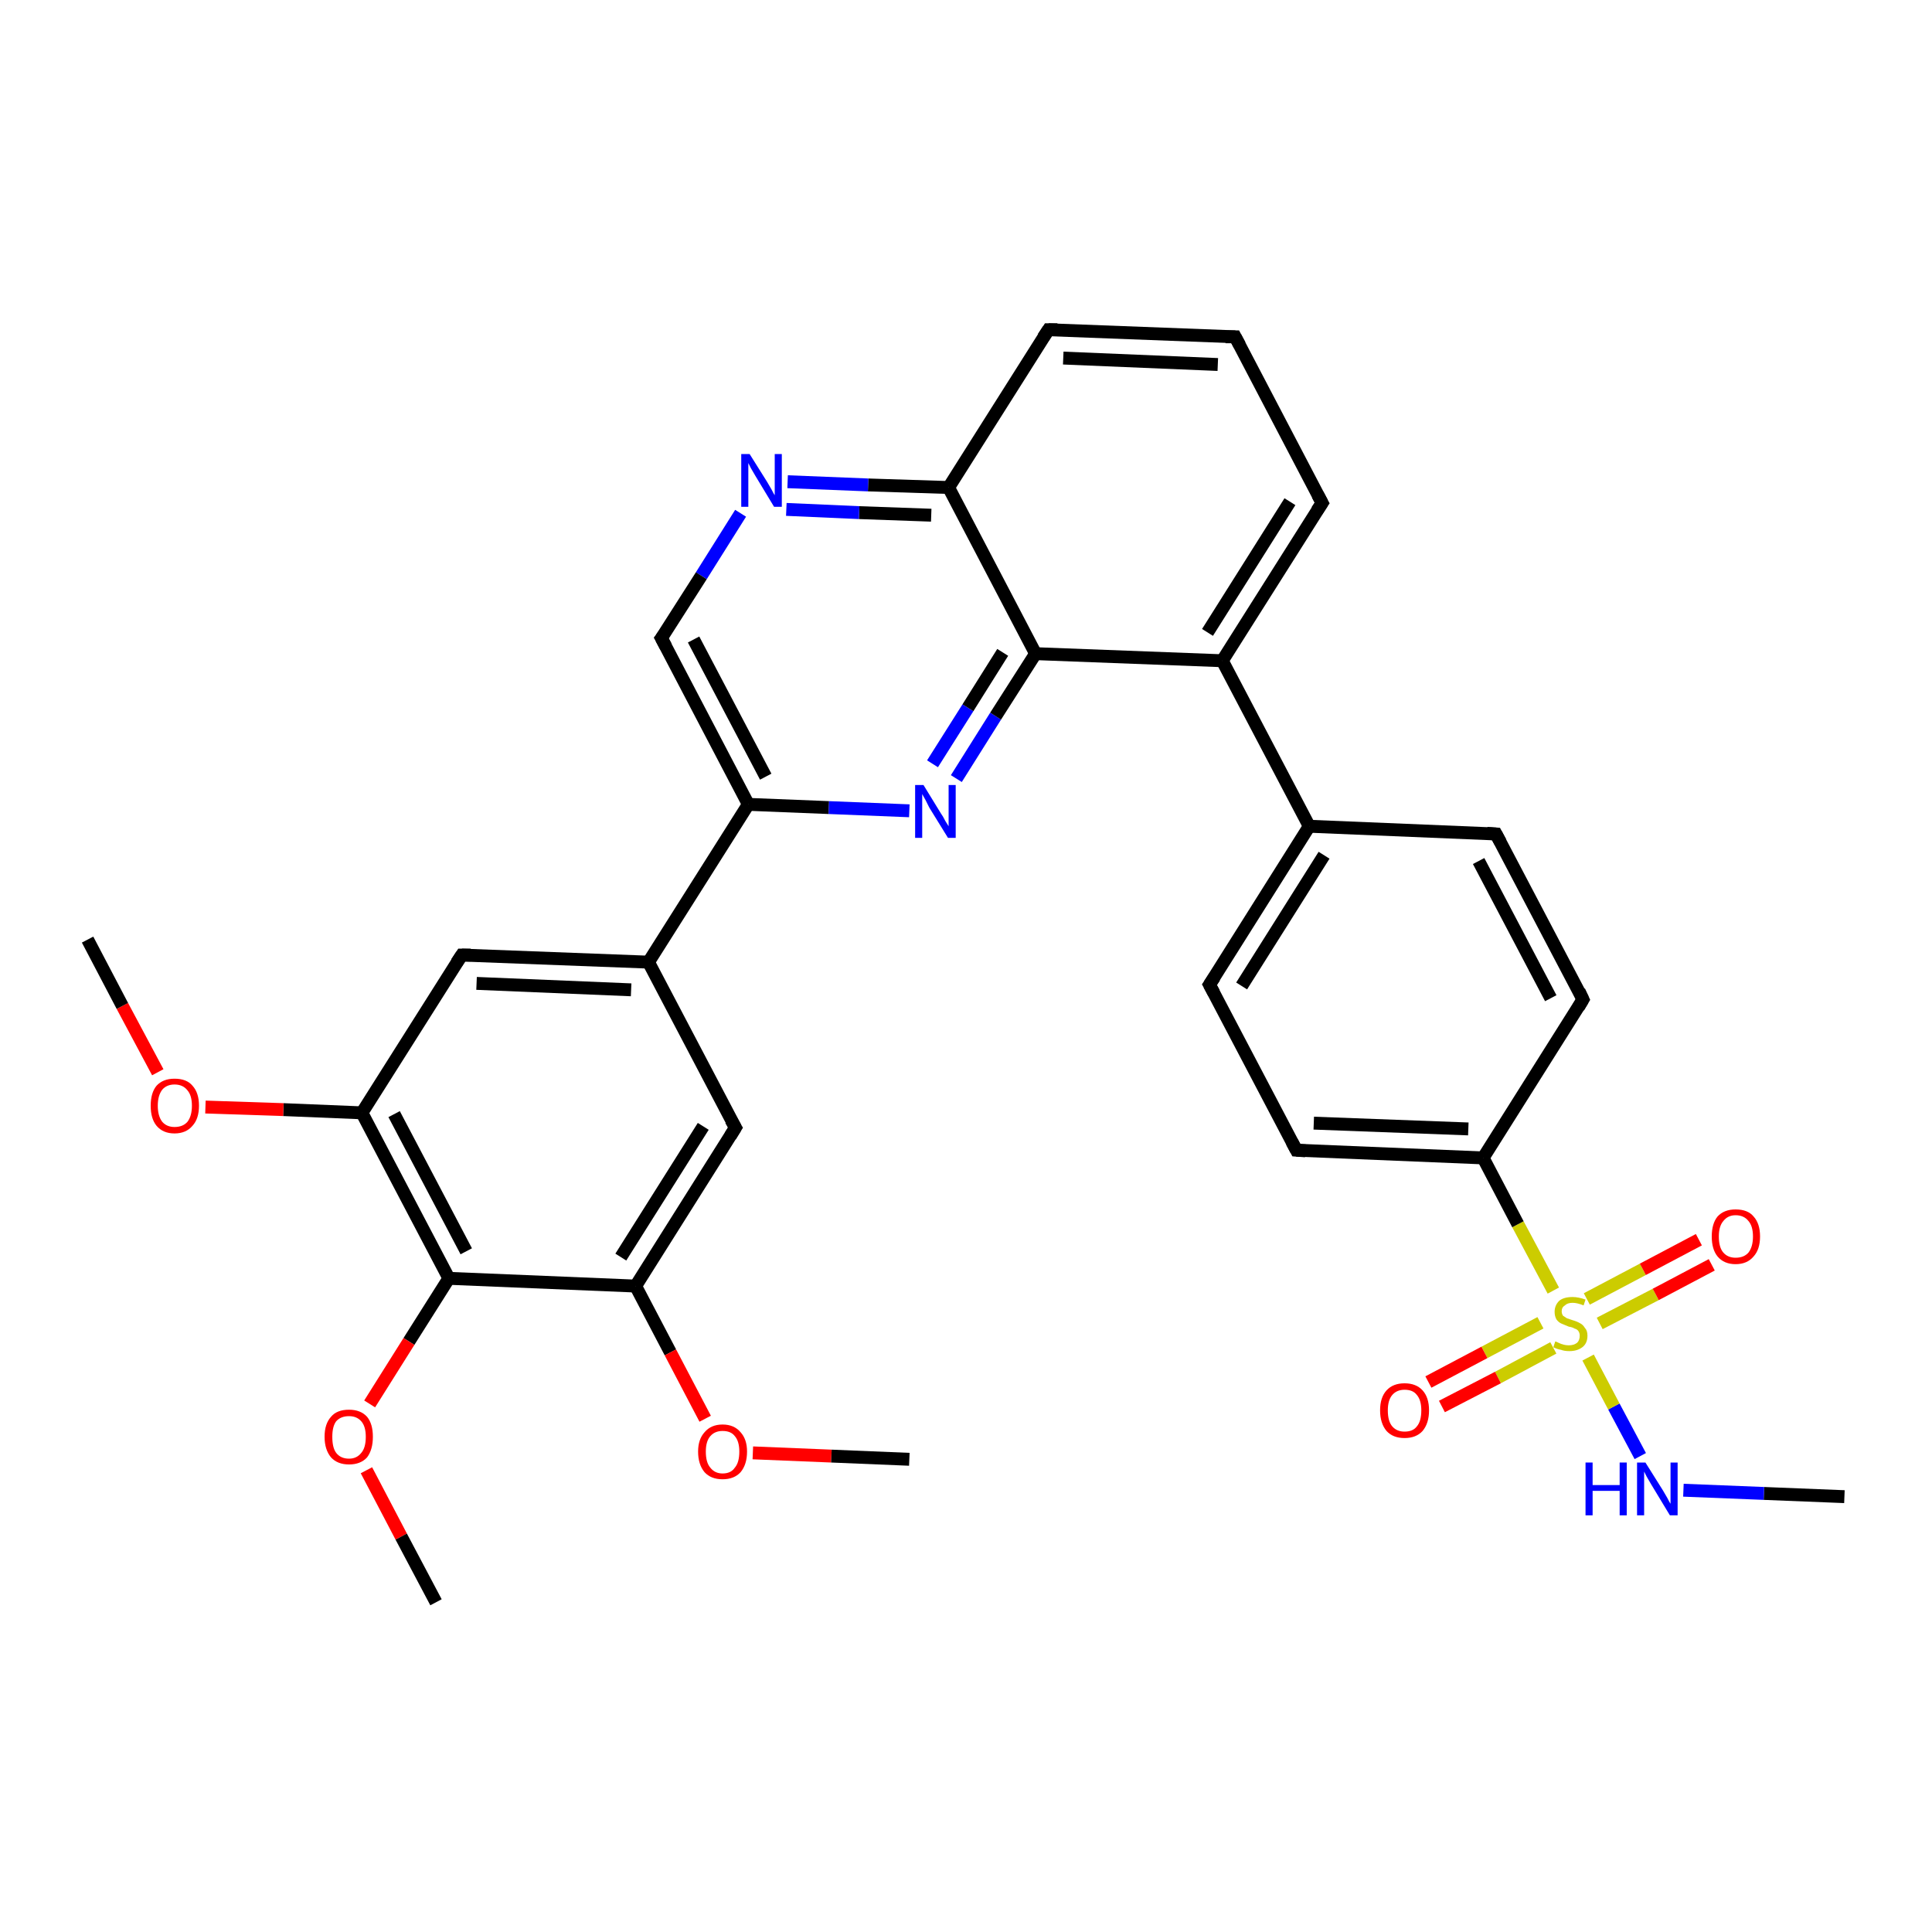 <?xml version='1.0' encoding='iso-8859-1'?>
<svg version='1.1' baseProfile='full'
              xmlns='http://www.w3.org/2000/svg'
                      xmlns:rdkit='http://www.rdkit.org/xml'
                      xmlns:xlink='http://www.w3.org/1999/xlink'
                  xml:space='preserve'
width='300px' height='300px' viewBox='0 0 300 300'>
<!-- END OF HEADER -->
<rect style='opacity:1.0;fill:#FFFFFF;stroke:none' width='300.0' height='300.0' x='0.0' y='0.0'> </rect>
<path class='bond-0 atom-0 atom-1' d='M 286.4,232.4 L 273.9,231.9' style='fill:none;fill-rule:evenodd;stroke:#000000;stroke-width:2.0px;stroke-linecap:butt;stroke-linejoin:miter;stroke-opacity:1' />
<path class='bond-0 atom-0 atom-1' d='M 273.9,231.9 L 261.4,231.4' style='fill:none;fill-rule:evenodd;stroke:#0000FF;stroke-width:2.0px;stroke-linecap:butt;stroke-linejoin:miter;stroke-opacity:1' />
<path class='bond-1 atom-1 atom-2' d='M 254.7,226.1 L 250.6,218.4' style='fill:none;fill-rule:evenodd;stroke:#0000FF;stroke-width:2.0px;stroke-linecap:butt;stroke-linejoin:miter;stroke-opacity:1' />
<path class='bond-1 atom-1 atom-2' d='M 250.6,218.4 L 246.6,210.8' style='fill:none;fill-rule:evenodd;stroke:#CCCC00;stroke-width:2.0px;stroke-linecap:butt;stroke-linejoin:miter;stroke-opacity:1' />
<path class='bond-2 atom-2 atom-3' d='M 239.2,205.4 L 230.5,210.0' style='fill:none;fill-rule:evenodd;stroke:#CCCC00;stroke-width:2.0px;stroke-linecap:butt;stroke-linejoin:miter;stroke-opacity:1' />
<path class='bond-2 atom-2 atom-3' d='M 230.5,210.0 L 221.8,214.6' style='fill:none;fill-rule:evenodd;stroke:#FF0000;stroke-width:2.0px;stroke-linecap:butt;stroke-linejoin:miter;stroke-opacity:1' />
<path class='bond-2 atom-2 atom-3' d='M 241.2,209.3 L 232.6,213.9' style='fill:none;fill-rule:evenodd;stroke:#CCCC00;stroke-width:2.0px;stroke-linecap:butt;stroke-linejoin:miter;stroke-opacity:1' />
<path class='bond-2 atom-2 atom-3' d='M 232.6,213.9 L 223.9,218.4' style='fill:none;fill-rule:evenodd;stroke:#FF0000;stroke-width:2.0px;stroke-linecap:butt;stroke-linejoin:miter;stroke-opacity:1' />
<path class='bond-3 atom-2 atom-4' d='M 248.4,205.5 L 257.1,201.0' style='fill:none;fill-rule:evenodd;stroke:#CCCC00;stroke-width:2.0px;stroke-linecap:butt;stroke-linejoin:miter;stroke-opacity:1' />
<path class='bond-3 atom-2 atom-4' d='M 257.1,201.0 L 265.8,196.4' style='fill:none;fill-rule:evenodd;stroke:#FF0000;stroke-width:2.0px;stroke-linecap:butt;stroke-linejoin:miter;stroke-opacity:1' />
<path class='bond-3 atom-2 atom-4' d='M 246.4,201.7 L 255.1,197.1' style='fill:none;fill-rule:evenodd;stroke:#CCCC00;stroke-width:2.0px;stroke-linecap:butt;stroke-linejoin:miter;stroke-opacity:1' />
<path class='bond-3 atom-2 atom-4' d='M 255.1,197.1 L 263.8,192.5' style='fill:none;fill-rule:evenodd;stroke:#FF0000;stroke-width:2.0px;stroke-linecap:butt;stroke-linejoin:miter;stroke-opacity:1' />
<path class='bond-4 atom-2 atom-5' d='M 241.2,200.4 L 235.7,190.1' style='fill:none;fill-rule:evenodd;stroke:#CCCC00;stroke-width:2.0px;stroke-linecap:butt;stroke-linejoin:miter;stroke-opacity:1' />
<path class='bond-4 atom-2 atom-5' d='M 235.7,190.1 L 230.3,179.8' style='fill:none;fill-rule:evenodd;stroke:#000000;stroke-width:2.0px;stroke-linecap:butt;stroke-linejoin:miter;stroke-opacity:1' />
<path class='bond-5 atom-5 atom-6' d='M 230.3,179.8 L 201.3,178.6' style='fill:none;fill-rule:evenodd;stroke:#000000;stroke-width:2.0px;stroke-linecap:butt;stroke-linejoin:miter;stroke-opacity:1' />
<path class='bond-5 atom-5 atom-6' d='M 228.0,175.3 L 204.0,174.4' style='fill:none;fill-rule:evenodd;stroke:#000000;stroke-width:2.0px;stroke-linecap:butt;stroke-linejoin:miter;stroke-opacity:1' />
<path class='bond-6 atom-6 atom-7' d='M 201.3,178.6 L 187.8,152.9' style='fill:none;fill-rule:evenodd;stroke:#000000;stroke-width:2.0px;stroke-linecap:butt;stroke-linejoin:miter;stroke-opacity:1' />
<path class='bond-7 atom-7 atom-8' d='M 187.8,152.9 L 203.3,128.3' style='fill:none;fill-rule:evenodd;stroke:#000000;stroke-width:2.0px;stroke-linecap:butt;stroke-linejoin:miter;stroke-opacity:1' />
<path class='bond-7 atom-7 atom-8' d='M 192.8,153.1 L 205.6,132.8' style='fill:none;fill-rule:evenodd;stroke:#000000;stroke-width:2.0px;stroke-linecap:butt;stroke-linejoin:miter;stroke-opacity:1' />
<path class='bond-8 atom-8 atom-9' d='M 203.3,128.3 L 232.3,129.5' style='fill:none;fill-rule:evenodd;stroke:#000000;stroke-width:2.0px;stroke-linecap:butt;stroke-linejoin:miter;stroke-opacity:1' />
<path class='bond-9 atom-9 atom-10' d='M 232.3,129.5 L 245.8,155.2' style='fill:none;fill-rule:evenodd;stroke:#000000;stroke-width:2.0px;stroke-linecap:butt;stroke-linejoin:miter;stroke-opacity:1' />
<path class='bond-9 atom-9 atom-10' d='M 229.6,133.7 L 240.8,155.0' style='fill:none;fill-rule:evenodd;stroke:#000000;stroke-width:2.0px;stroke-linecap:butt;stroke-linejoin:miter;stroke-opacity:1' />
<path class='bond-10 atom-8 atom-11' d='M 203.3,128.3 L 189.8,102.6' style='fill:none;fill-rule:evenodd;stroke:#000000;stroke-width:2.0px;stroke-linecap:butt;stroke-linejoin:miter;stroke-opacity:1' />
<path class='bond-11 atom-11 atom-12' d='M 189.8,102.6 L 205.3,78.1' style='fill:none;fill-rule:evenodd;stroke:#000000;stroke-width:2.0px;stroke-linecap:butt;stroke-linejoin:miter;stroke-opacity:1' />
<path class='bond-11 atom-11 atom-12' d='M 187.5,98.2 L 200.3,77.9' style='fill:none;fill-rule:evenodd;stroke:#000000;stroke-width:2.0px;stroke-linecap:butt;stroke-linejoin:miter;stroke-opacity:1' />
<path class='bond-12 atom-12 atom-13' d='M 205.3,78.1 L 191.8,52.3' style='fill:none;fill-rule:evenodd;stroke:#000000;stroke-width:2.0px;stroke-linecap:butt;stroke-linejoin:miter;stroke-opacity:1' />
<path class='bond-13 atom-13 atom-14' d='M 191.8,52.3 L 162.8,51.2' style='fill:none;fill-rule:evenodd;stroke:#000000;stroke-width:2.0px;stroke-linecap:butt;stroke-linejoin:miter;stroke-opacity:1' />
<path class='bond-13 atom-13 atom-14' d='M 189.1,56.6 L 165.1,55.6' style='fill:none;fill-rule:evenodd;stroke:#000000;stroke-width:2.0px;stroke-linecap:butt;stroke-linejoin:miter;stroke-opacity:1' />
<path class='bond-14 atom-14 atom-15' d='M 162.8,51.2 L 147.3,75.7' style='fill:none;fill-rule:evenodd;stroke:#000000;stroke-width:2.0px;stroke-linecap:butt;stroke-linejoin:miter;stroke-opacity:1' />
<path class='bond-15 atom-15 atom-16' d='M 147.3,75.7 L 134.8,75.3' style='fill:none;fill-rule:evenodd;stroke:#000000;stroke-width:2.0px;stroke-linecap:butt;stroke-linejoin:miter;stroke-opacity:1' />
<path class='bond-15 atom-15 atom-16' d='M 134.8,75.3 L 122.3,74.8' style='fill:none;fill-rule:evenodd;stroke:#0000FF;stroke-width:2.0px;stroke-linecap:butt;stroke-linejoin:miter;stroke-opacity:1' />
<path class='bond-15 atom-15 atom-16' d='M 144.6,80.0 L 133.4,79.6' style='fill:none;fill-rule:evenodd;stroke:#000000;stroke-width:2.0px;stroke-linecap:butt;stroke-linejoin:miter;stroke-opacity:1' />
<path class='bond-15 atom-15 atom-16' d='M 133.4,79.6 L 122.1,79.1' style='fill:none;fill-rule:evenodd;stroke:#0000FF;stroke-width:2.0px;stroke-linecap:butt;stroke-linejoin:miter;stroke-opacity:1' />
<path class='bond-16 atom-16 atom-17' d='M 115.0,79.7 L 108.9,89.4' style='fill:none;fill-rule:evenodd;stroke:#0000FF;stroke-width:2.0px;stroke-linecap:butt;stroke-linejoin:miter;stroke-opacity:1' />
<path class='bond-16 atom-16 atom-17' d='M 108.9,89.4 L 102.7,99.1' style='fill:none;fill-rule:evenodd;stroke:#000000;stroke-width:2.0px;stroke-linecap:butt;stroke-linejoin:miter;stroke-opacity:1' />
<path class='bond-17 atom-17 atom-18' d='M 102.7,99.1 L 116.2,124.9' style='fill:none;fill-rule:evenodd;stroke:#000000;stroke-width:2.0px;stroke-linecap:butt;stroke-linejoin:miter;stroke-opacity:1' />
<path class='bond-17 atom-17 atom-18' d='M 107.7,99.3 L 118.9,120.6' style='fill:none;fill-rule:evenodd;stroke:#000000;stroke-width:2.0px;stroke-linecap:butt;stroke-linejoin:miter;stroke-opacity:1' />
<path class='bond-18 atom-18 atom-19' d='M 116.2,124.9 L 128.7,125.4' style='fill:none;fill-rule:evenodd;stroke:#000000;stroke-width:2.0px;stroke-linecap:butt;stroke-linejoin:miter;stroke-opacity:1' />
<path class='bond-18 atom-18 atom-19' d='M 128.7,125.4 L 141.2,125.9' style='fill:none;fill-rule:evenodd;stroke:#0000FF;stroke-width:2.0px;stroke-linecap:butt;stroke-linejoin:miter;stroke-opacity:1' />
<path class='bond-19 atom-19 atom-20' d='M 148.5,120.9 L 154.6,111.2' style='fill:none;fill-rule:evenodd;stroke:#0000FF;stroke-width:2.0px;stroke-linecap:butt;stroke-linejoin:miter;stroke-opacity:1' />
<path class='bond-19 atom-19 atom-20' d='M 154.6,111.2 L 160.8,101.5' style='fill:none;fill-rule:evenodd;stroke:#000000;stroke-width:2.0px;stroke-linecap:butt;stroke-linejoin:miter;stroke-opacity:1' />
<path class='bond-19 atom-19 atom-20' d='M 144.8,118.6 L 150.3,109.9' style='fill:none;fill-rule:evenodd;stroke:#0000FF;stroke-width:2.0px;stroke-linecap:butt;stroke-linejoin:miter;stroke-opacity:1' />
<path class='bond-19 atom-19 atom-20' d='M 150.3,109.9 L 155.7,101.3' style='fill:none;fill-rule:evenodd;stroke:#000000;stroke-width:2.0px;stroke-linecap:butt;stroke-linejoin:miter;stroke-opacity:1' />
<path class='bond-20 atom-18 atom-21' d='M 116.2,124.9 L 100.7,149.4' style='fill:none;fill-rule:evenodd;stroke:#000000;stroke-width:2.0px;stroke-linecap:butt;stroke-linejoin:miter;stroke-opacity:1' />
<path class='bond-21 atom-21 atom-22' d='M 100.7,149.4 L 71.7,148.3' style='fill:none;fill-rule:evenodd;stroke:#000000;stroke-width:2.0px;stroke-linecap:butt;stroke-linejoin:miter;stroke-opacity:1' />
<path class='bond-21 atom-21 atom-22' d='M 98.0,153.7 L 74.0,152.7' style='fill:none;fill-rule:evenodd;stroke:#000000;stroke-width:2.0px;stroke-linecap:butt;stroke-linejoin:miter;stroke-opacity:1' />
<path class='bond-22 atom-22 atom-23' d='M 71.7,148.3 L 56.2,172.8' style='fill:none;fill-rule:evenodd;stroke:#000000;stroke-width:2.0px;stroke-linecap:butt;stroke-linejoin:miter;stroke-opacity:1' />
<path class='bond-23 atom-23 atom-24' d='M 56.2,172.8 L 44.0,172.3' style='fill:none;fill-rule:evenodd;stroke:#000000;stroke-width:2.0px;stroke-linecap:butt;stroke-linejoin:miter;stroke-opacity:1' />
<path class='bond-23 atom-23 atom-24' d='M 44.0,172.3 L 31.9,171.9' style='fill:none;fill-rule:evenodd;stroke:#FF0000;stroke-width:2.0px;stroke-linecap:butt;stroke-linejoin:miter;stroke-opacity:1' />
<path class='bond-24 atom-24 atom-25' d='M 24.5,166.5 L 19.0,156.2' style='fill:none;fill-rule:evenodd;stroke:#FF0000;stroke-width:2.0px;stroke-linecap:butt;stroke-linejoin:miter;stroke-opacity:1' />
<path class='bond-24 atom-24 atom-25' d='M 19.0,156.2 L 13.6,145.9' style='fill:none;fill-rule:evenodd;stroke:#000000;stroke-width:2.0px;stroke-linecap:butt;stroke-linejoin:miter;stroke-opacity:1' />
<path class='bond-25 atom-23 atom-26' d='M 56.2,172.8 L 69.7,198.5' style='fill:none;fill-rule:evenodd;stroke:#000000;stroke-width:2.0px;stroke-linecap:butt;stroke-linejoin:miter;stroke-opacity:1' />
<path class='bond-25 atom-23 atom-26' d='M 61.2,173.0 L 72.4,194.3' style='fill:none;fill-rule:evenodd;stroke:#000000;stroke-width:2.0px;stroke-linecap:butt;stroke-linejoin:miter;stroke-opacity:1' />
<path class='bond-26 atom-26 atom-27' d='M 69.7,198.5 L 63.5,208.3' style='fill:none;fill-rule:evenodd;stroke:#000000;stroke-width:2.0px;stroke-linecap:butt;stroke-linejoin:miter;stroke-opacity:1' />
<path class='bond-26 atom-26 atom-27' d='M 63.5,208.3 L 57.4,218.0' style='fill:none;fill-rule:evenodd;stroke:#FF0000;stroke-width:2.0px;stroke-linecap:butt;stroke-linejoin:miter;stroke-opacity:1' />
<path class='bond-27 atom-27 atom-28' d='M 56.9,228.3 L 62.3,238.6' style='fill:none;fill-rule:evenodd;stroke:#FF0000;stroke-width:2.0px;stroke-linecap:butt;stroke-linejoin:miter;stroke-opacity:1' />
<path class='bond-27 atom-27 atom-28' d='M 62.3,238.6 L 67.7,248.8' style='fill:none;fill-rule:evenodd;stroke:#000000;stroke-width:2.0px;stroke-linecap:butt;stroke-linejoin:miter;stroke-opacity:1' />
<path class='bond-28 atom-26 atom-29' d='M 69.7,198.5 L 98.7,199.7' style='fill:none;fill-rule:evenodd;stroke:#000000;stroke-width:2.0px;stroke-linecap:butt;stroke-linejoin:miter;stroke-opacity:1' />
<path class='bond-29 atom-29 atom-30' d='M 98.7,199.7 L 104.1,210.0' style='fill:none;fill-rule:evenodd;stroke:#000000;stroke-width:2.0px;stroke-linecap:butt;stroke-linejoin:miter;stroke-opacity:1' />
<path class='bond-29 atom-29 atom-30' d='M 104.1,210.0 L 109.5,220.3' style='fill:none;fill-rule:evenodd;stroke:#FF0000;stroke-width:2.0px;stroke-linecap:butt;stroke-linejoin:miter;stroke-opacity:1' />
<path class='bond-30 atom-30 atom-31' d='M 116.9,225.6 L 129.1,226.1' style='fill:none;fill-rule:evenodd;stroke:#FF0000;stroke-width:2.0px;stroke-linecap:butt;stroke-linejoin:miter;stroke-opacity:1' />
<path class='bond-30 atom-30 atom-31' d='M 129.1,226.1 L 141.2,226.6' style='fill:none;fill-rule:evenodd;stroke:#000000;stroke-width:2.0px;stroke-linecap:butt;stroke-linejoin:miter;stroke-opacity:1' />
<path class='bond-31 atom-29 atom-32' d='M 98.7,199.7 L 114.2,175.1' style='fill:none;fill-rule:evenodd;stroke:#000000;stroke-width:2.0px;stroke-linecap:butt;stroke-linejoin:miter;stroke-opacity:1' />
<path class='bond-31 atom-29 atom-32' d='M 96.4,195.2 L 109.2,174.9' style='fill:none;fill-rule:evenodd;stroke:#000000;stroke-width:2.0px;stroke-linecap:butt;stroke-linejoin:miter;stroke-opacity:1' />
<path class='bond-32 atom-10 atom-5' d='M 245.8,155.2 L 230.3,179.8' style='fill:none;fill-rule:evenodd;stroke:#000000;stroke-width:2.0px;stroke-linecap:butt;stroke-linejoin:miter;stroke-opacity:1' />
<path class='bond-33 atom-20 atom-11' d='M 160.8,101.5 L 189.8,102.6' style='fill:none;fill-rule:evenodd;stroke:#000000;stroke-width:2.0px;stroke-linecap:butt;stroke-linejoin:miter;stroke-opacity:1' />
<path class='bond-34 atom-20 atom-15' d='M 160.8,101.5 L 147.3,75.7' style='fill:none;fill-rule:evenodd;stroke:#000000;stroke-width:2.0px;stroke-linecap:butt;stroke-linejoin:miter;stroke-opacity:1' />
<path class='bond-35 atom-32 atom-21' d='M 114.2,175.1 L 100.7,149.4' style='fill:none;fill-rule:evenodd;stroke:#000000;stroke-width:2.0px;stroke-linecap:butt;stroke-linejoin:miter;stroke-opacity:1' />
<path d='M 202.7,178.7 L 201.3,178.6 L 200.6,177.3' style='fill:none;stroke:#000000;stroke-width:2.0px;stroke-linecap:butt;stroke-linejoin:miter;stroke-opacity:1;' />
<path d='M 188.5,154.2 L 187.8,152.9 L 188.6,151.7' style='fill:none;stroke:#000000;stroke-width:2.0px;stroke-linecap:butt;stroke-linejoin:miter;stroke-opacity:1;' />
<path d='M 230.9,129.4 L 232.3,129.5 L 233.0,130.8' style='fill:none;stroke:#000000;stroke-width:2.0px;stroke-linecap:butt;stroke-linejoin:miter;stroke-opacity:1;' />
<path d='M 245.2,153.9 L 245.8,155.2 L 245.1,156.4' style='fill:none;stroke:#000000;stroke-width:2.0px;stroke-linecap:butt;stroke-linejoin:miter;stroke-opacity:1;' />
<path d='M 204.5,79.3 L 205.3,78.1 L 204.6,76.8' style='fill:none;stroke:#000000;stroke-width:2.0px;stroke-linecap:butt;stroke-linejoin:miter;stroke-opacity:1;' />
<path d='M 192.5,53.6 L 191.8,52.3 L 190.3,52.3' style='fill:none;stroke:#000000;stroke-width:2.0px;stroke-linecap:butt;stroke-linejoin:miter;stroke-opacity:1;' />
<path d='M 164.2,51.2 L 162.8,51.2 L 162.0,52.4' style='fill:none;stroke:#000000;stroke-width:2.0px;stroke-linecap:butt;stroke-linejoin:miter;stroke-opacity:1;' />
<path d='M 103.0,98.7 L 102.7,99.1 L 103.4,100.4' style='fill:none;stroke:#000000;stroke-width:2.0px;stroke-linecap:butt;stroke-linejoin:miter;stroke-opacity:1;' />
<path d='M 73.1,148.3 L 71.7,148.3 L 70.9,149.5' style='fill:none;stroke:#000000;stroke-width:2.0px;stroke-linecap:butt;stroke-linejoin:miter;stroke-opacity:1;' />
<path d='M 113.4,176.4 L 114.2,175.1 L 113.5,173.9' style='fill:none;stroke:#000000;stroke-width:2.0px;stroke-linecap:butt;stroke-linejoin:miter;stroke-opacity:1;' />
<path class='atom-1' d='M 246.2 227.1
L 247.3 227.1
L 247.3 230.6
L 251.5 230.6
L 251.5 227.1
L 252.6 227.1
L 252.6 235.3
L 251.5 235.3
L 251.5 231.5
L 247.3 231.5
L 247.3 235.3
L 246.2 235.3
L 246.2 227.1
' fill='#0000FF'/>
<path class='atom-1' d='M 255.5 227.1
L 258.2 231.4
Q 258.5 231.9, 258.9 232.6
Q 259.3 233.4, 259.4 233.5
L 259.4 227.1
L 260.5 227.1
L 260.5 235.3
L 259.3 235.3
L 256.4 230.5
Q 256.1 230.0, 255.7 229.3
Q 255.4 228.7, 255.3 228.5
L 255.3 235.3
L 254.2 235.3
L 254.2 227.1
L 255.5 227.1
' fill='#0000FF'/>
<path class='atom-2' d='M 241.5 208.3
Q 241.6 208.3, 242.0 208.5
Q 242.4 208.7, 242.8 208.8
Q 243.2 208.9, 243.6 208.9
Q 244.4 208.9, 244.9 208.5
Q 245.3 208.1, 245.3 207.4
Q 245.3 207.0, 245.1 206.7
Q 244.9 206.4, 244.5 206.3
Q 244.2 206.1, 243.6 206.0
Q 242.9 205.7, 242.4 205.5
Q 242.0 205.3, 241.7 204.9
Q 241.4 204.4, 241.4 203.7
Q 241.4 202.7, 242.1 202.0
Q 242.8 201.4, 244.2 201.4
Q 245.1 201.4, 246.2 201.8
L 245.9 202.7
Q 244.9 202.3, 244.2 202.3
Q 243.4 202.3, 243.0 202.7
Q 242.5 203.0, 242.5 203.6
Q 242.5 204.0, 242.7 204.3
Q 243.0 204.5, 243.3 204.7
Q 243.6 204.8, 244.2 205.0
Q 244.9 205.2, 245.4 205.5
Q 245.8 205.7, 246.1 206.2
Q 246.5 206.6, 246.5 207.4
Q 246.5 208.6, 245.7 209.2
Q 244.9 209.8, 243.7 209.8
Q 242.9 209.8, 242.4 209.6
Q 241.8 209.5, 241.2 209.2
L 241.5 208.3
' fill='#CCCC00'/>
<path class='atom-3' d='M 214.3 219.0
Q 214.3 217.0, 215.3 215.9
Q 216.3 214.8, 218.1 214.8
Q 219.9 214.8, 220.9 215.9
Q 221.9 217.0, 221.9 219.0
Q 221.9 221.0, 220.9 222.2
Q 219.9 223.3, 218.1 223.3
Q 216.3 223.3, 215.3 222.2
Q 214.3 221.0, 214.3 219.0
M 218.1 222.3
Q 219.4 222.3, 220.0 221.5
Q 220.7 220.7, 220.7 219.0
Q 220.7 217.4, 220.0 216.6
Q 219.4 215.8, 218.1 215.8
Q 216.9 215.8, 216.2 216.6
Q 215.5 217.4, 215.5 219.0
Q 215.5 220.7, 216.2 221.5
Q 216.9 222.3, 218.1 222.3
' fill='#FF0000'/>
<path class='atom-4' d='M 265.8 192.0
Q 265.8 190.0, 266.7 188.9
Q 267.7 187.8, 269.5 187.8
Q 271.4 187.8, 272.3 188.9
Q 273.3 190.0, 273.3 192.0
Q 273.3 194.0, 272.3 195.1
Q 271.3 196.3, 269.5 196.3
Q 267.7 196.3, 266.7 195.1
Q 265.8 194.0, 265.8 192.0
M 269.5 195.3
Q 270.8 195.3, 271.5 194.5
Q 272.2 193.6, 272.2 192.0
Q 272.2 190.4, 271.5 189.6
Q 270.8 188.7, 269.5 188.7
Q 268.3 188.7, 267.6 189.6
Q 266.9 190.4, 266.9 192.0
Q 266.9 193.7, 267.6 194.5
Q 268.3 195.3, 269.5 195.3
' fill='#FF0000'/>
<path class='atom-16' d='M 116.4 70.5
L 119.1 74.8
Q 119.4 75.3, 119.8 76.0
Q 120.2 76.8, 120.3 76.9
L 120.3 70.5
L 121.4 70.5
L 121.4 78.7
L 120.2 78.7
L 117.3 73.9
Q 117.0 73.4, 116.6 72.7
Q 116.3 72.1, 116.2 71.9
L 116.2 78.7
L 115.1 78.7
L 115.1 70.5
L 116.4 70.5
' fill='#0000FF'/>
<path class='atom-19' d='M 143.4 121.9
L 146.1 126.3
Q 146.4 126.7, 146.8 127.5
Q 147.3 128.3, 147.3 128.3
L 147.3 121.9
L 148.4 121.9
L 148.4 130.1
L 147.2 130.1
L 144.3 125.4
Q 144.0 124.8, 143.7 124.2
Q 143.3 123.5, 143.2 123.3
L 143.2 130.1
L 142.1 130.1
L 142.1 121.9
L 143.4 121.9
' fill='#0000FF'/>
<path class='atom-24' d='M 23.4 171.7
Q 23.4 169.7, 24.3 168.6
Q 25.3 167.5, 27.1 167.5
Q 29.0 167.5, 29.9 168.6
Q 30.9 169.7, 30.9 171.7
Q 30.9 173.7, 29.9 174.8
Q 28.9 176.0, 27.1 176.0
Q 25.3 176.0, 24.3 174.8
Q 23.4 173.7, 23.4 171.7
M 27.1 175.0
Q 28.4 175.0, 29.1 174.2
Q 29.8 173.3, 29.8 171.7
Q 29.8 170.1, 29.1 169.3
Q 28.4 168.4, 27.1 168.4
Q 25.9 168.4, 25.2 169.2
Q 24.5 170.1, 24.5 171.7
Q 24.5 173.3, 25.2 174.2
Q 25.9 175.0, 27.1 175.0
' fill='#FF0000'/>
<path class='atom-27' d='M 50.4 223.1
Q 50.4 221.1, 51.4 220.0
Q 52.3 218.9, 54.2 218.9
Q 56.0 218.9, 57.0 220.0
Q 57.9 221.1, 57.9 223.1
Q 57.9 225.1, 57.0 226.3
Q 56.0 227.4, 54.2 227.4
Q 52.4 227.4, 51.4 226.3
Q 50.4 225.1, 50.4 223.1
M 54.2 226.5
Q 55.4 226.5, 56.1 225.6
Q 56.8 224.8, 56.8 223.1
Q 56.8 221.5, 56.1 220.7
Q 55.4 219.9, 54.2 219.9
Q 52.9 219.9, 52.2 220.7
Q 51.6 221.5, 51.6 223.1
Q 51.6 224.8, 52.2 225.6
Q 52.9 226.5, 54.2 226.5
' fill='#FF0000'/>
<path class='atom-30' d='M 108.4 225.4
Q 108.4 223.5, 109.4 222.4
Q 110.4 221.2, 112.2 221.2
Q 114.0 221.2, 115.0 222.4
Q 116.0 223.5, 116.0 225.4
Q 116.0 227.4, 115.0 228.6
Q 114.0 229.7, 112.2 229.7
Q 110.4 229.7, 109.4 228.6
Q 108.4 227.4, 108.4 225.4
M 112.2 228.8
Q 113.5 228.8, 114.1 227.9
Q 114.8 227.1, 114.8 225.4
Q 114.8 223.8, 114.1 223.0
Q 113.5 222.2, 112.2 222.2
Q 111.0 222.2, 110.3 223.0
Q 109.6 223.8, 109.6 225.4
Q 109.6 227.1, 110.3 227.9
Q 111.0 228.8, 112.2 228.8
' fill='#FF0000'/>
</svg>
